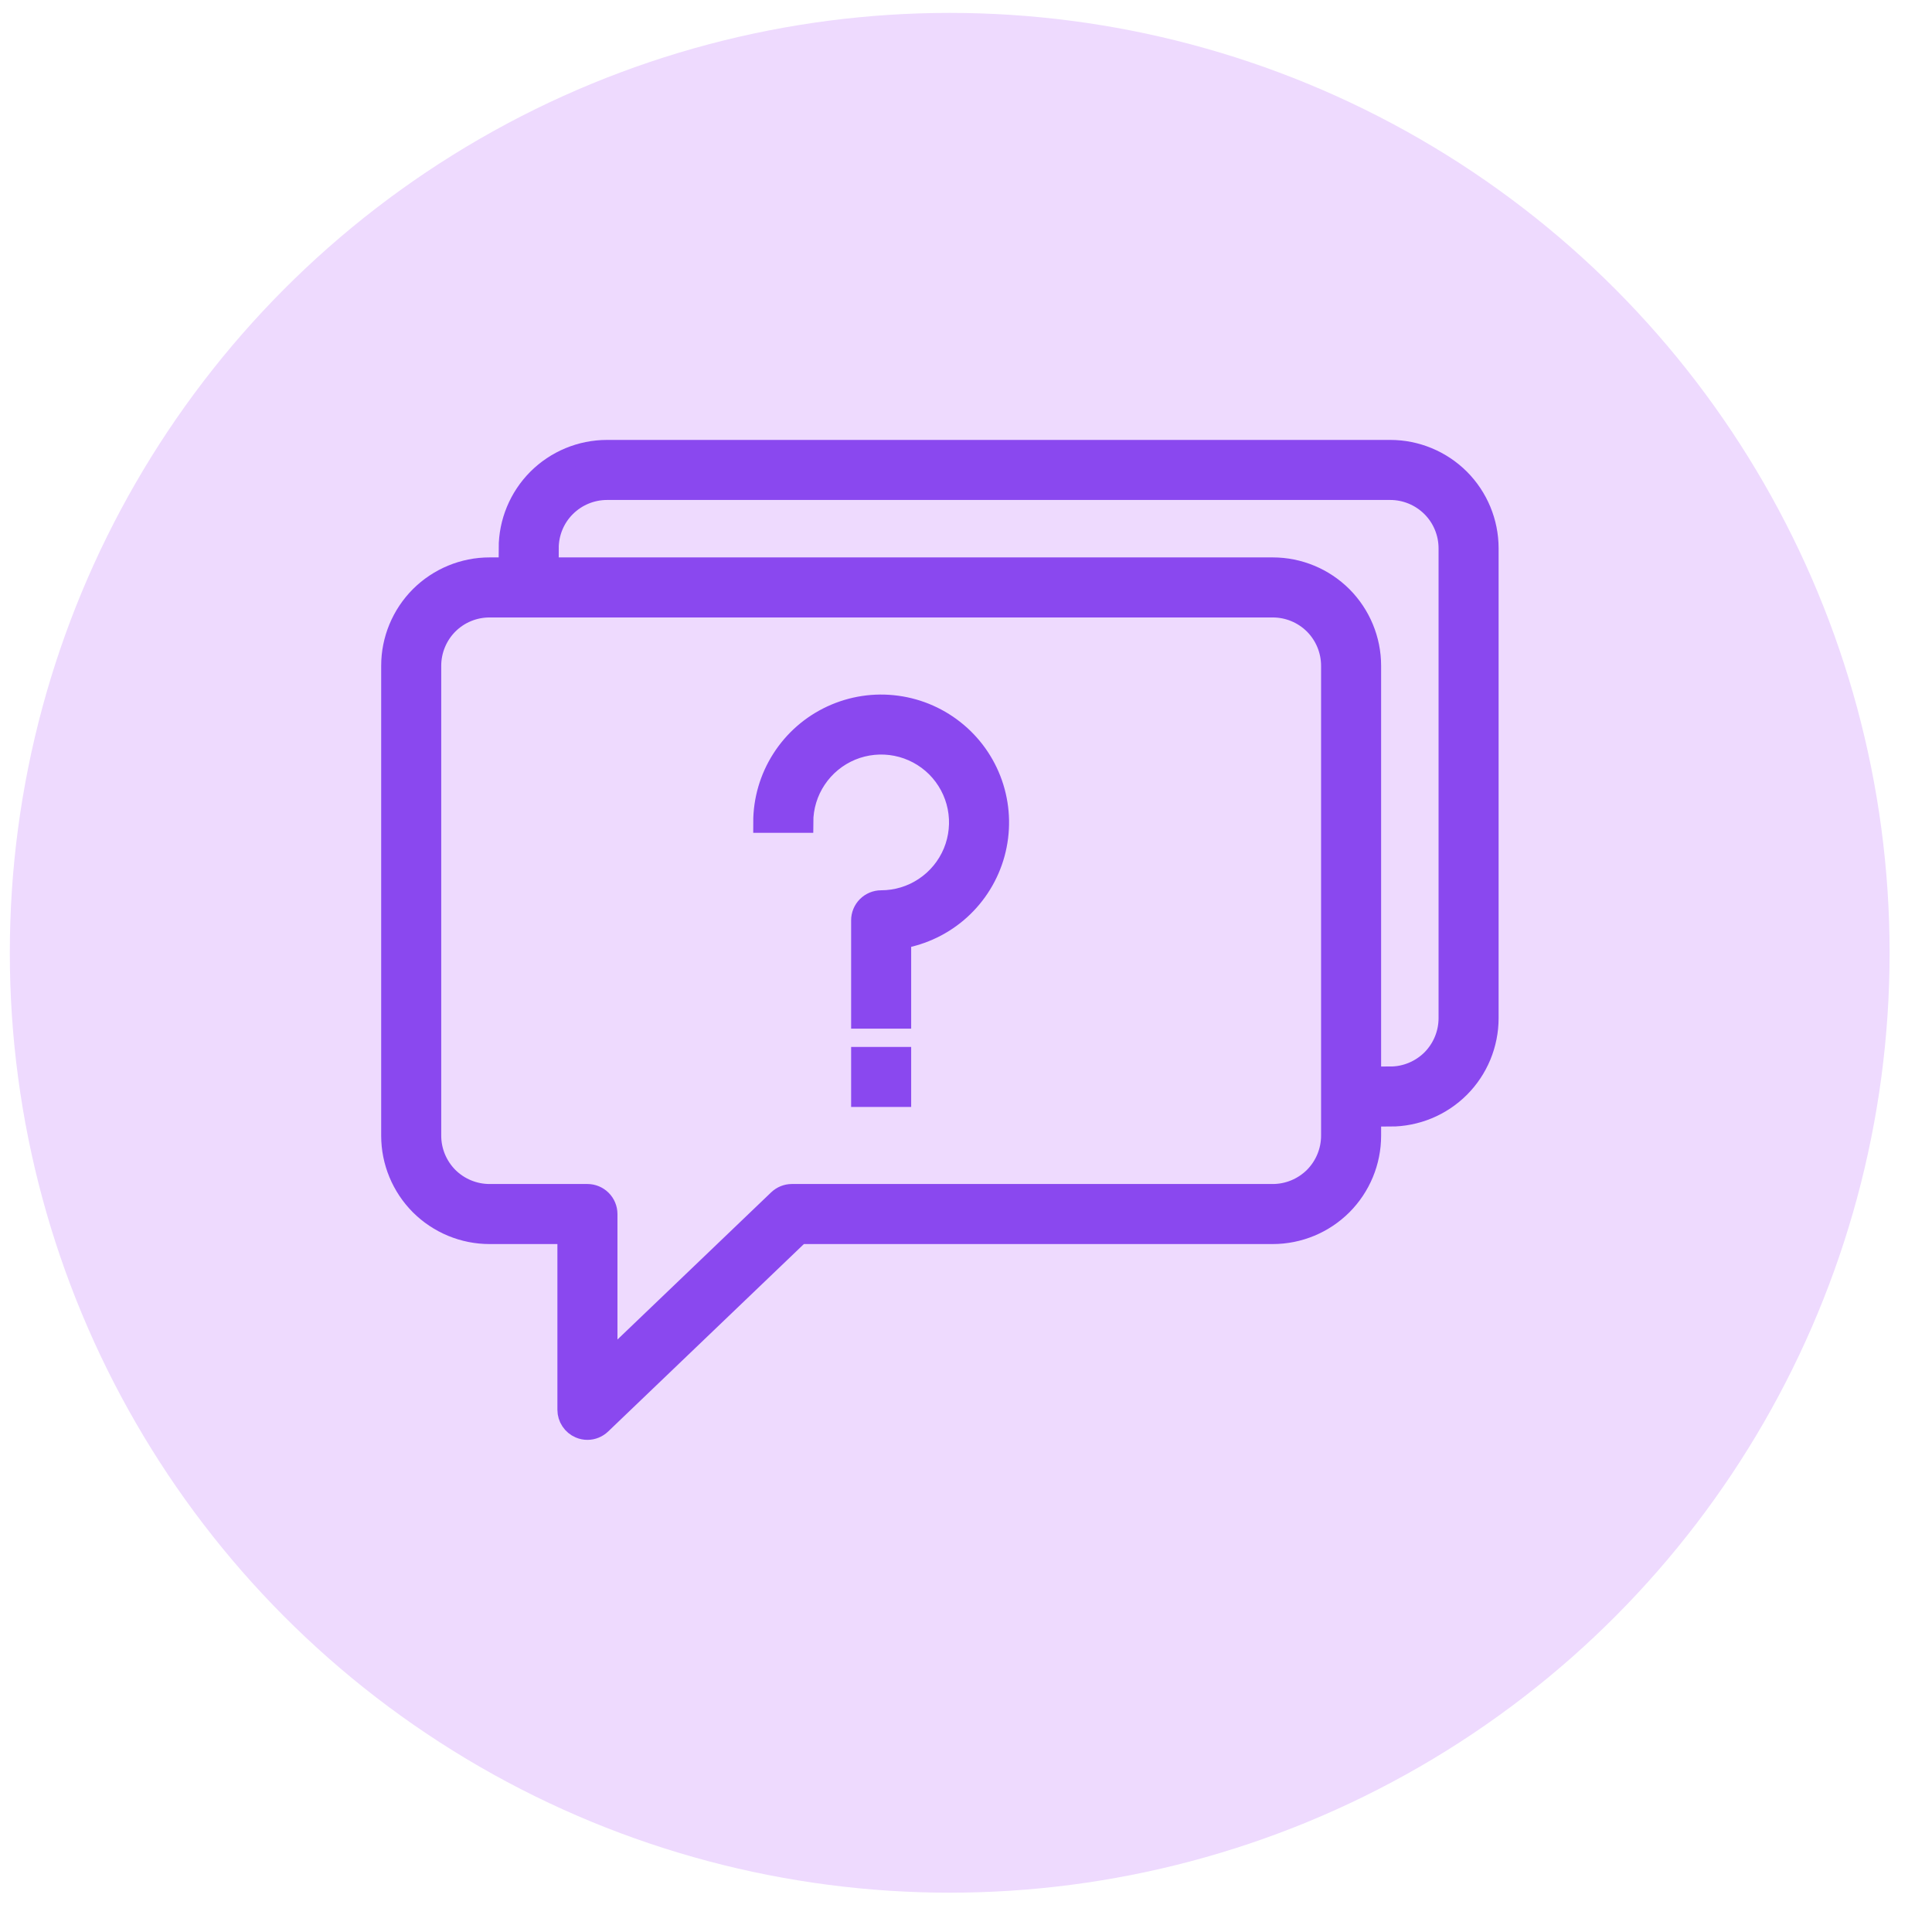 <svg width="37" height="37" viewBox="0 0 37 37" fill="none" xmlns="http://www.w3.org/2000/svg">
<circle cx="18.188" cy="18.247" r="18" fill="#EEDAFE"/>
<path d="M11.25 27.375C11.2 27.375 11.15 27.365 11.104 27.345C11.036 27.316 10.978 27.268 10.938 27.207C10.897 27.146 10.875 27.074 10.875 27V23.625H9.375C8.878 23.625 8.401 23.427 8.049 23.076C7.698 22.724 7.5 22.247 7.5 21.75V12.75C7.5 12.253 7.698 11.776 8.049 11.424C8.401 11.073 8.878 10.875 9.375 10.875H24.375C24.872 10.875 25.349 11.073 25.701 11.424C26.052 11.776 26.25 12.253 26.25 12.75V21.75C26.25 22.247 26.052 22.724 25.701 23.076C25.349 23.427 24.872 23.625 24.375 23.625H15.315L11.509 27.27C11.439 27.337 11.347 27.375 11.25 27.375ZM9.375 11.625C9.077 11.625 8.79 11.743 8.579 11.954C8.369 12.165 8.25 12.452 8.25 12.75V21.75C8.25 22.048 8.369 22.334 8.579 22.546C8.79 22.756 9.077 22.875 9.375 22.875H11.25C11.35 22.875 11.445 22.915 11.515 22.985C11.585 23.055 11.625 23.151 11.625 23.25V26.122L14.906 22.98C14.976 22.913 15.068 22.875 15.165 22.875H24.375C24.673 22.875 24.959 22.756 25.171 22.546C25.381 22.334 25.5 22.048 25.5 21.75V12.75C25.5 12.452 25.381 12.165 25.171 11.954C24.959 11.743 24.673 11.625 24.375 11.625H9.375ZM28.5 19.5V10.5C28.5 10.003 28.302 9.526 27.951 9.174C27.599 8.823 27.122 8.625 26.625 8.625H11.625C11.128 8.625 10.651 8.823 10.299 9.174C9.948 9.526 9.75 10.003 9.75 10.5H10.5C10.5 10.202 10.618 9.915 10.829 9.705C11.04 9.494 11.327 9.375 11.625 9.375H26.625C26.923 9.375 27.209 9.494 27.421 9.705C27.631 9.915 27.75 10.202 27.75 10.5V19.5C27.75 19.798 27.631 20.084 27.421 20.296C27.209 20.506 26.923 20.625 26.625 20.625V21.375C26.871 21.375 27.115 21.326 27.343 21.232C27.57 21.138 27.777 21 27.951 20.826C28.125 20.652 28.263 20.445 28.357 20.218C28.451 19.99 28.5 19.746 28.5 19.5ZM17.25 17.97C17.673 17.898 18.067 17.708 18.385 17.42C18.703 17.132 18.932 16.759 19.045 16.346C19.158 15.932 19.151 15.495 19.024 15.085C18.897 14.675 18.655 14.31 18.328 14.034C18 13.757 17.601 13.579 17.175 13.522C16.75 13.464 16.318 13.53 15.929 13.71C15.54 13.89 15.21 14.178 14.979 14.54C14.748 14.901 14.625 15.321 14.625 15.75H15.375C15.375 15.453 15.463 15.163 15.628 14.917C15.793 14.67 16.027 14.478 16.301 14.364C16.575 14.251 16.877 14.221 17.168 14.279C17.459 14.337 17.726 14.48 17.936 14.689C18.145 14.899 18.288 15.166 18.346 15.457C18.404 15.748 18.374 16.05 18.261 16.324C18.147 16.598 17.955 16.832 17.708 16.997C17.462 17.162 17.172 17.25 16.875 17.25C16.776 17.25 16.68 17.29 16.61 17.36C16.54 17.43 16.5 17.526 16.5 17.625V19.5H17.25V17.97ZM17.25 20.25H16.5V21H17.25V20.25Z" fill="#8A48EF" stroke="#8A48EF" stroke-width="0.4"/>
</svg>
